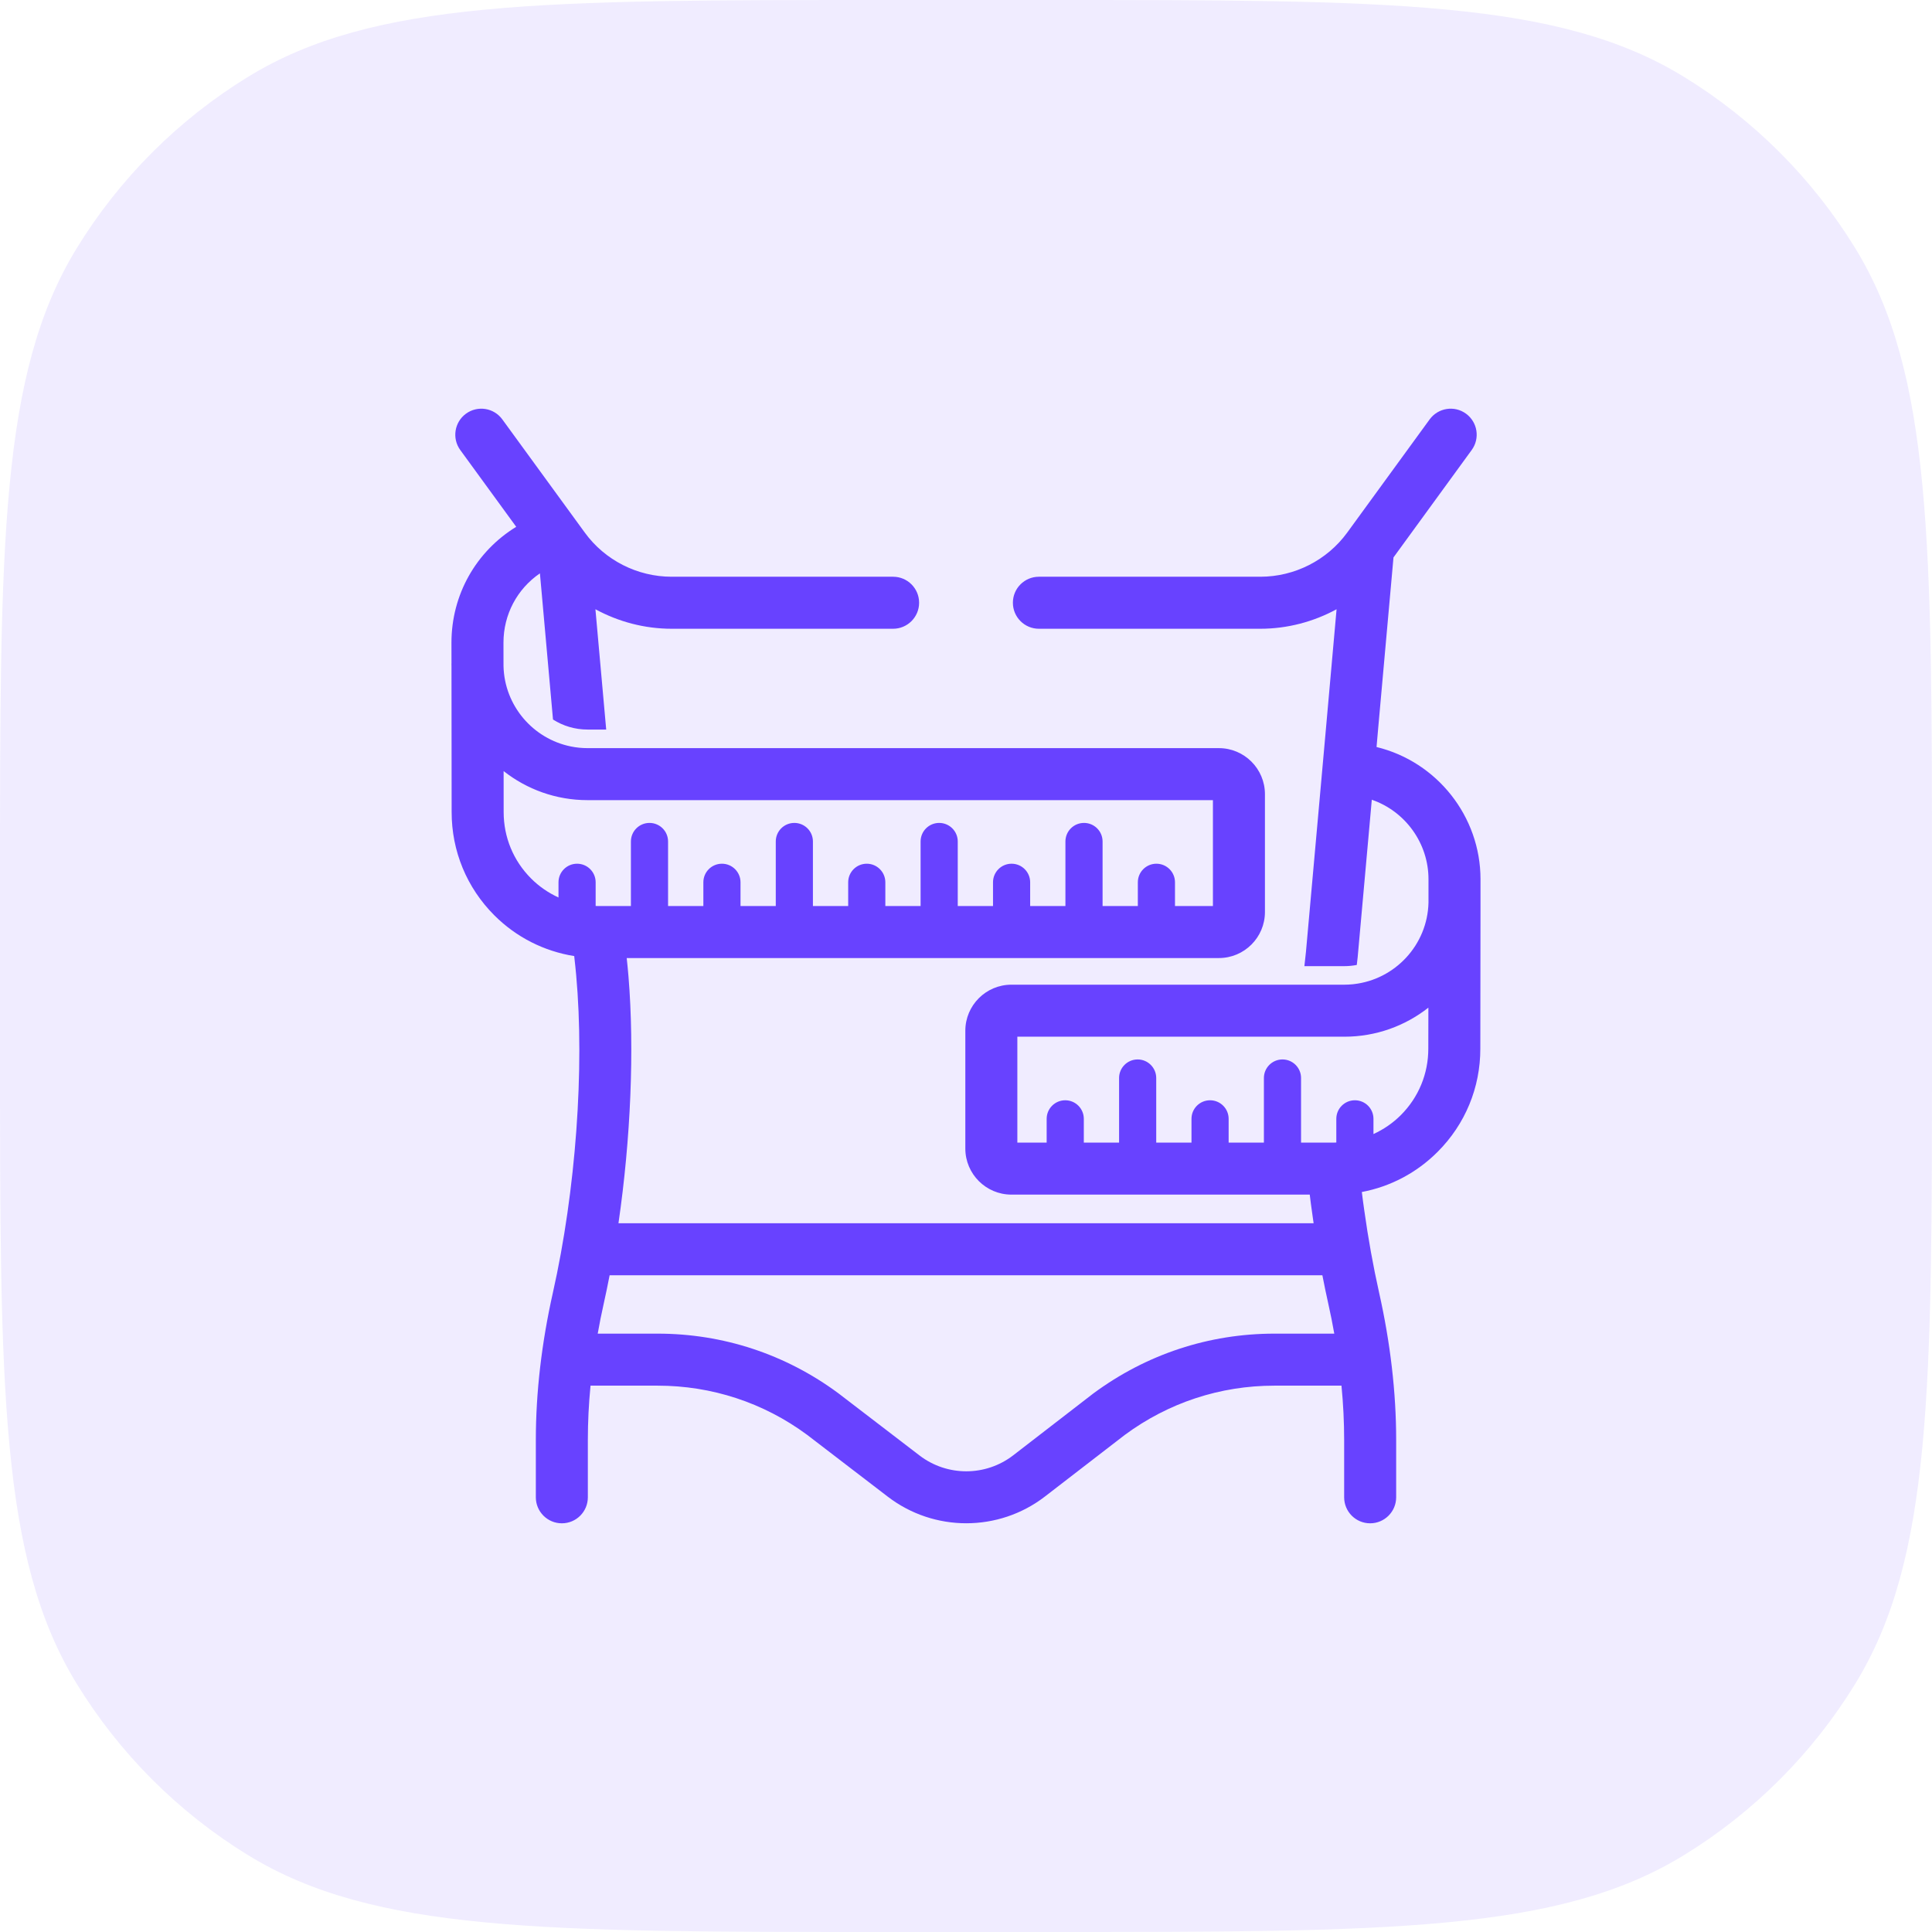 <svg width="52" height="52" viewBox="0 0 52 52" fill="none" xmlns="http://www.w3.org/2000/svg">
<path d="M0 23.8C0 14.634 0 10.052 2.063 6.685C3.217 4.801 4.801 3.217 6.685 2.063C10.052 0 14.634 0 23.8 0H28.2C37.366 0 41.949 0 45.315 2.063C47.199 3.217 48.783 4.801 49.937 6.685C52 10.052 52 14.634 52 23.8V28.2C52 37.366 52 41.949 49.937 45.315C48.783 47.199 47.199 48.783 45.315 49.937C41.949 52 37.366 52 28.2 52H23.8C14.634 52 10.052 52 6.685 49.937C4.801 48.783 3.217 47.199 2.063 45.315C0 41.949 0 37.366 0 28.2V23.8Z" fill="#6842FF" fill-opacity="0.1"/>
<path d="M39.848 23.664C39.848 23.664 39.848 23.664 39.848 23.664C39.848 21.975 38.678 20.502 37.05 20.106L37.05 20.104L37.094 19.6L37.506 15.003L39.611 12.112C39.839 11.8 39.77 11.362 39.457 11.134C39.145 10.906 38.707 10.976 38.479 11.288L36.26 14.335C35.718 15.079 34.844 15.523 33.922 15.523H27.962C27.575 15.523 27.262 15.836 27.262 16.223C27.262 16.609 27.575 16.923 27.962 16.923H33.922C34.647 16.923 35.352 16.736 35.974 16.398V16.398L35.676 19.744L35.516 21.532L35.15 25.618C35.136 25.744 35.122 25.872 35.108 26.004H36.184C36.298 26.004 36.41 25.992 36.518 25.972C36.526 25.902 36.534 25.832 36.542 25.762L36.876 22.042L36.922 21.525C37.821 21.835 38.448 22.692 38.448 23.664L38.448 24.294C38.421 25.432 37.549 26.364 36.438 26.488C36.423 26.49 36.407 26.491 36.392 26.493C36.324 26.499 36.255 26.503 36.185 26.503H27.221C26.538 26.503 25.982 27.059 25.982 27.742V30.914C25.982 31.597 26.538 32.153 27.221 32.153H35.252C35.252 32.153 35.252 32.154 35.252 32.154C35.272 32.322 35.294 32.488 35.318 32.654C35.33 32.744 35.342 32.834 35.356 32.924L26.013 32.924H25.987H16.646C16.976 30.656 17.078 28.254 16.916 26.286C16.902 26.116 16.886 25.95 16.868 25.786H32.807C33.49 25.786 34.046 25.231 34.046 24.547V21.375C34.046 20.692 33.49 20.136 32.807 20.136H16.36V20.136H15.816C15.661 20.136 15.511 20.121 15.365 20.091C14.349 19.886 13.577 18.997 13.552 17.927L13.551 17.297C13.551 16.539 13.92 15.85 14.532 15.432V15.432L14.586 16.032L14.884 19.366C15.154 19.538 15.474 19.636 15.816 19.636H16.316L16.026 16.398V16.398C16.648 16.736 17.352 16.923 18.077 16.923H24.038C24.424 16.923 24.738 16.609 24.738 16.223C24.738 15.836 24.424 15.523 24.038 15.523H18.078C17.155 15.523 16.281 15.079 15.74 14.335L13.52 11.288C13.293 10.975 12.855 10.907 12.542 11.134C12.23 11.362 12.161 11.8 12.388 12.112L13.894 14.179C12.812 14.843 12.151 16.008 12.151 17.297C12.151 17.297 12.151 17.297 12.151 17.297C12.151 17.298 12.151 17.298 12.151 17.298L12.152 17.845C12.152 17.854 12.151 17.863 12.151 17.873C12.151 17.896 12.152 17.919 12.152 17.942L12.156 21.855C12.155 22.905 12.562 23.892 13.304 24.635C13.896 25.227 14.644 25.603 15.455 25.733L15.456 25.736L15.46 25.782C15.478 25.934 15.494 26.09 15.508 26.248C15.736 28.76 15.498 32.048 14.882 34.788C14.578 36.142 14.422 37.478 14.422 38.756V40.3C14.422 40.686 14.736 41 15.122 41C15.51 41 15.822 40.686 15.822 40.3V38.756C15.822 38.278 15.846 37.788 15.894 37.295H17.699C19.16 37.295 20.553 37.754 21.72 38.616L23.897 40.285C24.519 40.761 25.263 40.999 26.007 40.999C26.755 40.999 27.503 40.759 28.126 40.278L30.27 38.624C31.446 37.754 32.84 37.295 34.301 37.295H36.106C36.154 37.788 36.178 38.278 36.178 38.756V40.3C36.178 40.686 36.49 41 36.878 41C37.264 41 37.578 40.686 37.578 40.3V38.756C37.578 37.478 37.422 36.142 37.118 34.788C36.96 34.082 36.826 33.338 36.72 32.58C36.696 32.416 36.674 32.25 36.654 32.084C36.654 32.084 36.654 32.083 36.654 32.083C37.423 31.938 38.13 31.567 38.695 31.001C39.437 30.259 39.845 29.271 39.843 28.223L39.848 24.309C39.848 24.286 39.848 24.262 39.848 24.239C39.848 24.23 39.848 24.22 39.848 24.211L39.848 23.664C39.848 23.664 39.848 23.664 39.848 23.664ZM15.032 23.747V24.156C14.762 24.032 14.511 23.862 14.295 23.645C13.817 23.167 13.555 22.532 13.556 21.855L13.555 20.754C14.178 21.244 14.963 21.536 15.815 21.536H32.646V24.386H31.625V23.747C31.625 23.471 31.401 23.247 31.125 23.247C30.849 23.247 30.625 23.471 30.625 23.747V24.386H29.676V22.649C29.676 22.372 29.452 22.149 29.176 22.149C28.9 22.149 28.676 22.372 28.676 22.649V24.386H27.727V23.747C27.727 23.471 27.503 23.247 27.227 23.247C26.95 23.247 26.727 23.471 26.727 23.747V24.386H25.778V22.649C25.778 22.372 25.554 22.149 25.278 22.149C25.002 22.149 24.778 22.372 24.778 22.649V24.386H23.829V23.747C23.829 23.471 23.605 23.247 23.329 23.247C23.053 23.247 22.829 23.471 22.829 23.747V24.386H21.88V22.649C21.88 22.372 21.656 22.149 21.38 22.149C21.103 22.149 20.88 22.372 20.88 22.649V24.386H19.931V23.747C19.931 23.471 19.707 23.247 19.431 23.247C19.154 23.247 18.931 23.471 18.931 23.747V24.386H17.981V22.649C17.981 22.372 17.758 22.149 17.481 22.149C17.205 22.149 16.981 22.372 16.981 22.649V24.386H16.083C16.066 24.386 16.049 24.384 16.032 24.384V23.747C16.032 23.471 15.809 23.247 15.532 23.247C15.256 23.247 15.032 23.471 15.032 23.747ZM29.426 37.506L27.271 39.17C26.529 39.742 25.493 39.744 24.749 39.174L22.562 37.498C21.143 36.449 19.462 35.895 17.699 35.895H16.088C16.088 35.894 16.088 35.894 16.088 35.894C16.134 35.628 16.188 35.362 16.248 35.094C16.304 34.842 16.358 34.584 16.408 34.324H25.987H26.013H35.592C35.642 34.584 35.696 34.842 35.752 35.094C35.812 35.362 35.866 35.628 35.912 35.894C35.912 35.894 35.912 35.894 35.912 35.895H34.301C32.538 35.895 30.856 36.449 29.426 37.506ZM38.443 28.224C38.444 28.899 38.182 29.534 37.705 30.012C37.488 30.229 37.238 30.399 36.967 30.523V30.114C36.967 29.837 36.744 29.614 36.467 29.614C36.191 29.614 35.967 29.837 35.967 30.114V30.751C35.951 30.751 35.934 30.753 35.917 30.753H35.018V29.015C35.018 28.739 34.794 28.515 34.518 28.515C34.242 28.515 34.018 28.739 34.018 29.015V30.753H33.069V30.114C33.069 29.837 32.845 29.614 32.569 29.614C32.293 29.614 32.069 29.837 32.069 30.114V30.753H31.12V29.015C31.12 28.739 30.896 28.515 30.62 28.515C30.344 28.515 30.12 28.739 30.12 29.015V30.753H29.171V30.114C29.171 29.837 28.947 29.614 28.671 29.614C28.395 29.614 28.171 29.837 28.171 30.114V30.753H27.382V27.903H36.184C37.037 27.903 37.822 27.611 38.445 27.121L38.443 28.224Z" fill="#6842FF"/>
</svg>
